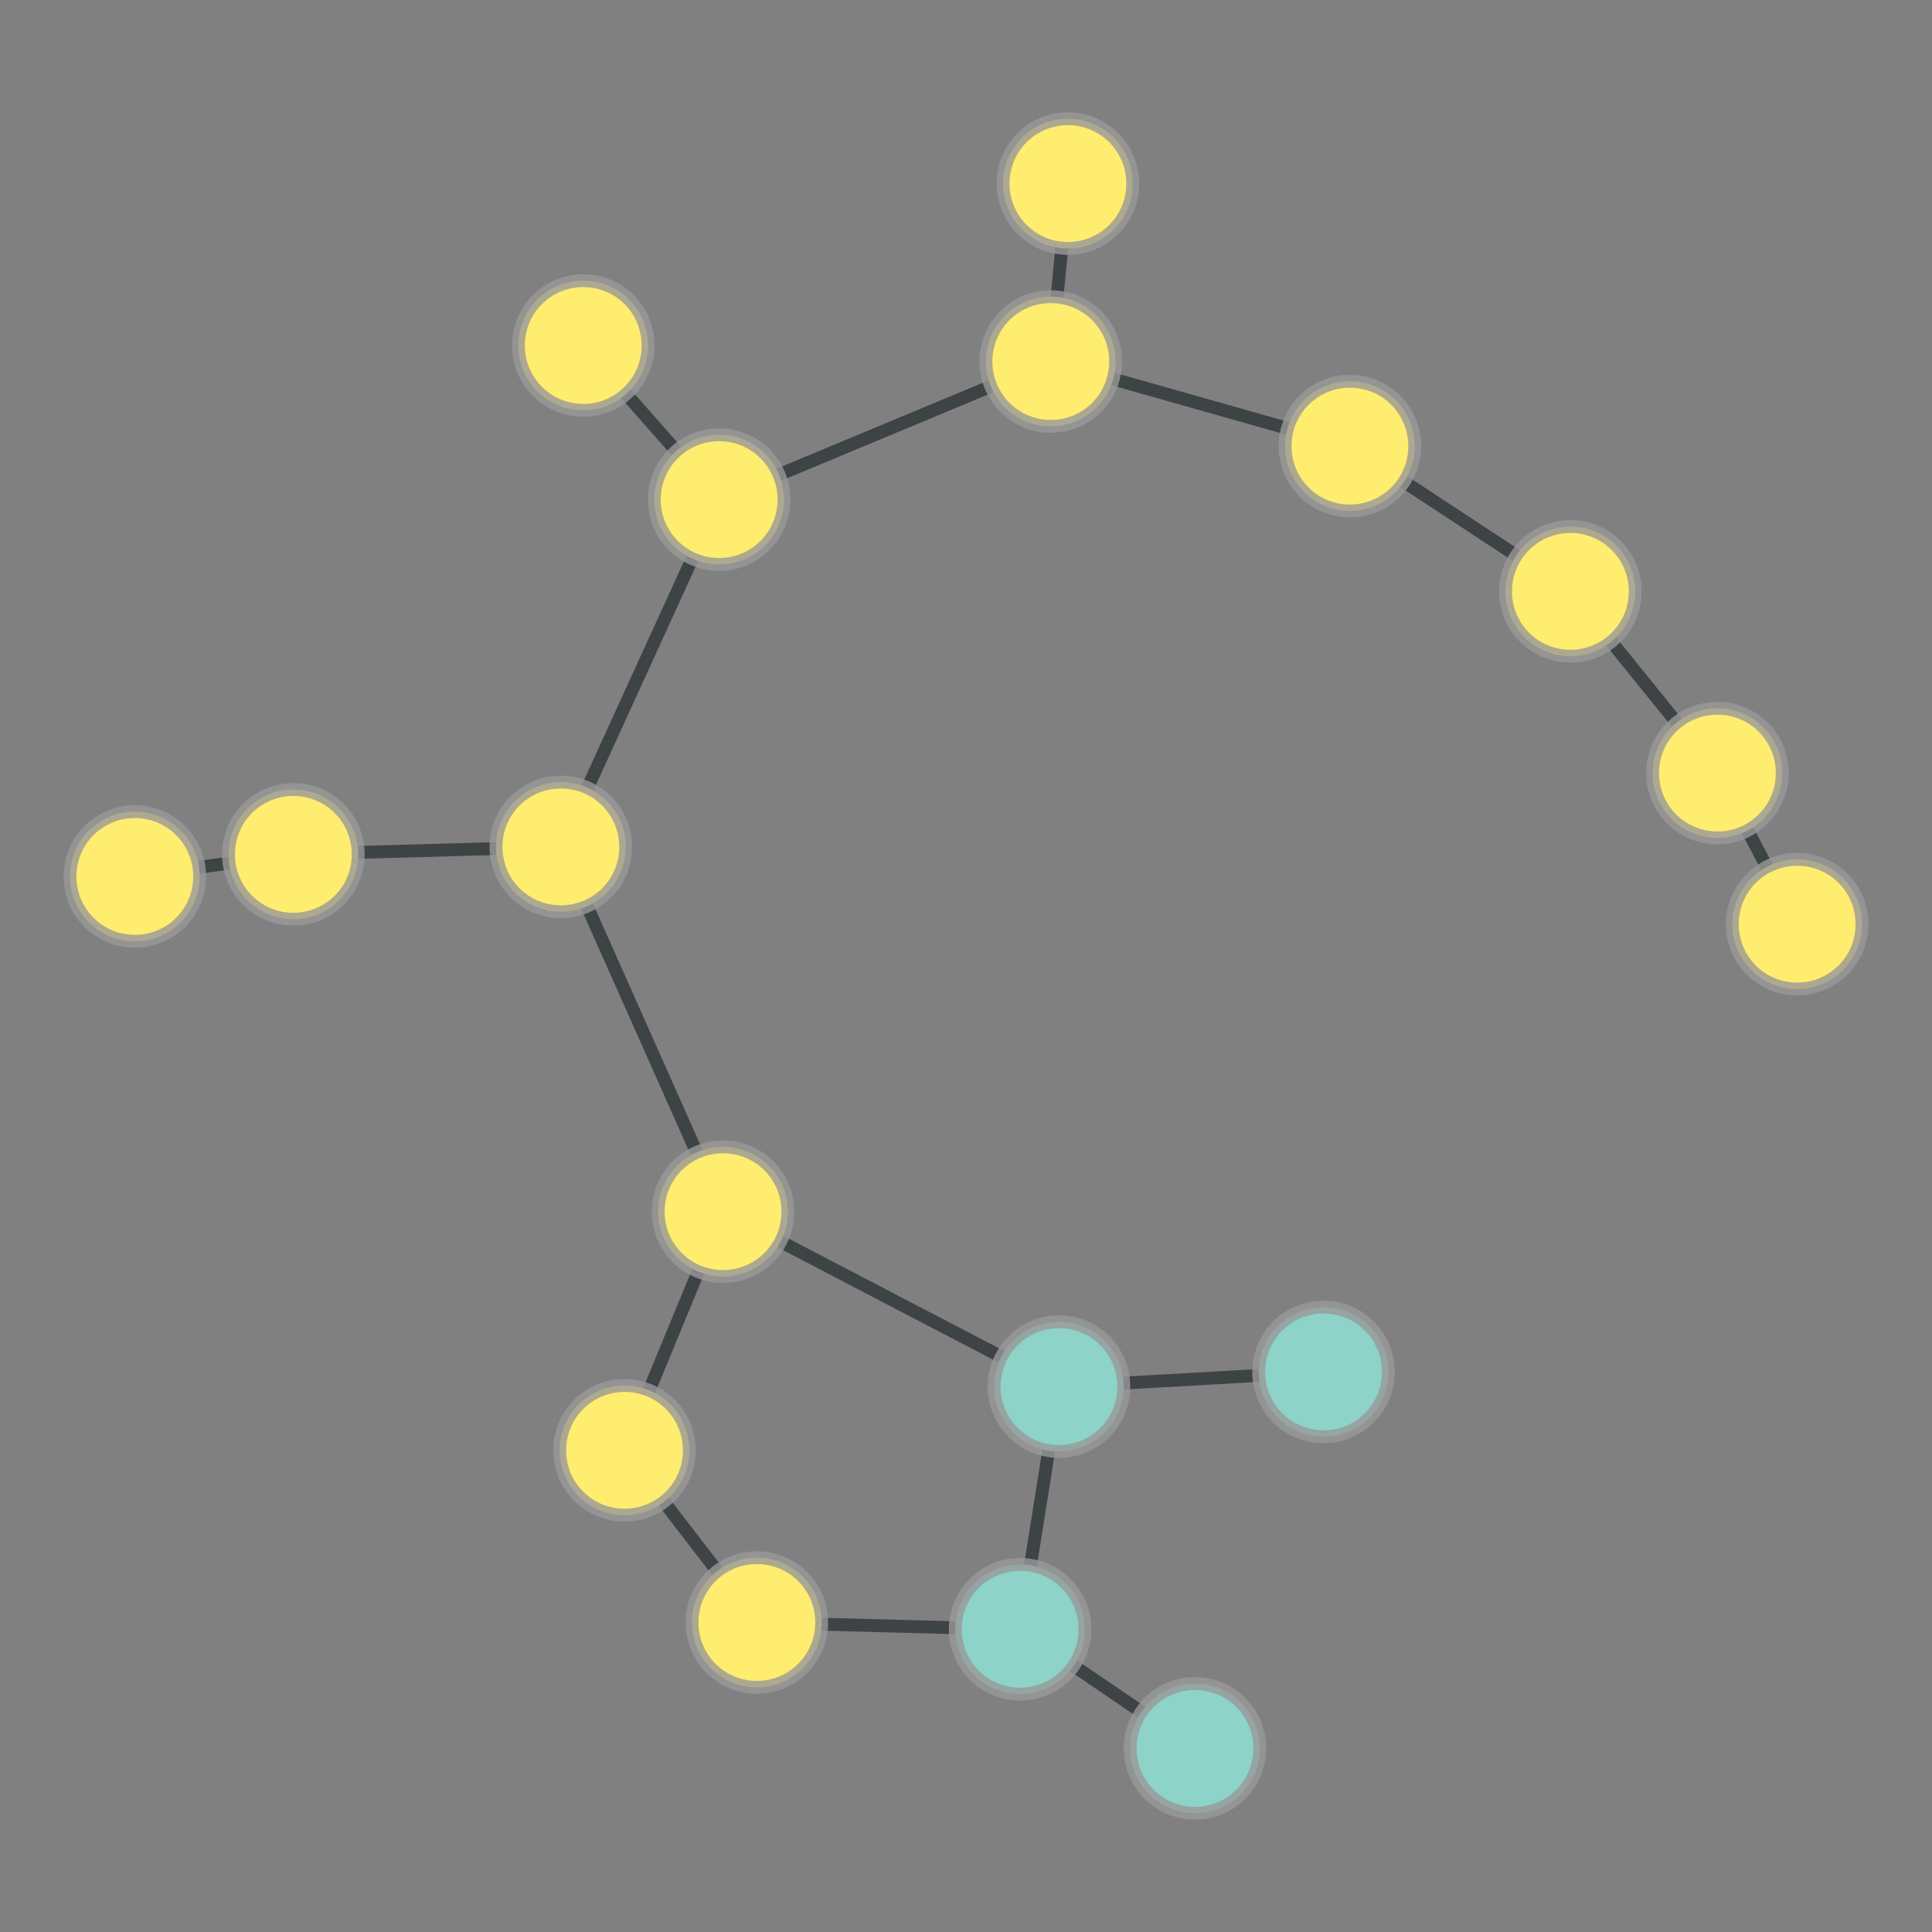 <?xml version="1.0" encoding="UTF-8"?>
<svg xmlns="http://www.w3.org/2000/svg" xmlns:xlink="http://www.w3.org/1999/xlink" width="600pt" height="600pt" viewBox="0 0 600 600" version="1.1">
<rect x="0" y="0" width="600" height="600" fill="#808080" stroke="none"/>
<defs>
<clipPath id="clip1">
  <path d="M 117 98 L 281 98 L 281 321 L 117 321 Z M 117 98 "/>
</clipPath>
<clipPath id="clip2">
  <path d="M 18.742 82.113 L 378.777 82.113 L 378.777 336.066 L 18.742 336.066 Z M 18.742 82.113 L 194.379 263.02 C 194.379 274.176 185.336 283.223 174.176 283.223 C 163.02 283.223 153.973 274.176 153.973 263.02 C 153.973 251.859 163.02 242.816 174.176 242.816 C 185.336 242.816 194.379 251.859 194.379 263.02 Z M 18.742 82.113 "/>
</clipPath>
<clipPath id="clip3">
  <path d="M 18.742 82.113 L 378.777 82.113 L 378.777 336.066 L 18.742 336.066 Z M 18.742 82.113 L 243.543 155.156 C 243.543 166.312 234.5 175.359 223.34 175.359 C 212.184 175.359 203.137 166.312 203.137 155.156 C 203.137 143.996 212.184 134.953 223.34 134.953 C 234.5 134.953 243.543 143.996 243.543 155.156 Z M 18.742 82.113 "/>
</clipPath>
<clipPath id="clip4">
  <path d="M 82.449 205 L 182.84 205 L 182.84 323 L 82.449 323 Z M 82.449 205 "/>
</clipPath>
<clipPath id="clip5">
  <path d="M 82.449 92.668 L 182.84 92.668 L 182.84 435.684 L 82.449 435.684 Z M 82.449 92.668 L 194.379 263.02 C 194.379 274.176 185.336 283.223 174.176 283.223 C 163.02 283.223 153.973 274.176 153.973 263.02 C 153.973 251.859 163.02 242.816 174.176 242.816 C 185.336 242.816 194.379 251.859 194.379 263.02 Z M 82.449 92.668 "/>
</clipPath>
<clipPath id="clip6">
  <path d="M 82.449 92.668 L 182.84 92.668 L 182.84 435.684 L 82.449 435.684 Z M 82.449 92.668 L 111.312 265.328 C 111.312 276.488 102.266 285.531 91.109 285.531 C 79.949 285.531 70.906 276.488 70.906 265.328 C 70.906 254.172 79.949 245.125 91.109 245.125 C 102.266 245.125 111.312 254.172 111.312 265.328 Z M 82.449 92.668 "/>
</clipPath>
<clipPath id="clip7">
  <path d="M 117 205 L 282 205 L 282 434 L 117 434 Z M 117 205 "/>
</clipPath>
<clipPath id="clip8">
  <path d="M 18.109 191.379 L 380.613 191.379 L 380.613 447.934 L 18.109 447.934 Z M 18.109 191.379 L 194.379 263.02 C 194.379 274.176 185.336 283.223 174.176 283.223 C 163.02 283.223 153.973 274.176 153.973 263.02 C 153.973 251.859 163.02 242.816 174.176 242.816 C 185.336 242.816 194.379 251.859 194.379 263.02 Z M 18.109 191.379 "/>
</clipPath>
<clipPath id="clip9">
  <path d="M 18.109 191.379 L 380.613 191.379 L 380.613 447.934 L 18.109 447.934 Z M 18.109 191.379 L 244.746 376.289 C 244.746 387.445 235.703 396.492 224.543 396.492 C 213.387 396.492 204.34 387.445 204.34 376.289 C 204.34 365.133 213.387 356.086 224.543 356.086 C 235.703 356.086 244.746 365.133 244.746 376.289 Z M 18.109 191.379 "/>
</clipPath>
<clipPath id="clip10">
  <path d="M 123 50 L 281 50 L 281 213 L 123 213 Z M 123 50 "/>
</clipPath>
<clipPath id="clip11">
  <path d="M 52.305 -6.789 L 352.172 -6.789 L 352.172 269.242 L 52.305 269.242 Z M 52.305 -6.789 L 201.336 107.293 C 201.336 118.449 192.289 127.496 181.133 127.496 C 169.973 127.496 160.93 118.449 160.93 107.293 C 160.93 96.133 169.973 87.09 181.133 87.09 C 192.289 87.09 201.336 96.133 201.336 107.293 Z M 52.305 -6.789 "/>
</clipPath>
<clipPath id="clip12">
  <path d="M 52.305 -6.789 L 352.172 -6.789 L 352.172 269.242 L 52.305 269.242 Z M 52.305 -6.789 L 243.543 155.156 C 243.543 166.312 234.5 175.359 223.34 175.359 C 212.184 175.359 203.137 166.312 203.137 155.156 C 203.137 143.996 212.184 134.953 223.34 134.953 C 234.5 134.953 243.543 143.996 243.543 155.156 Z M 52.305 -6.789 "/>
</clipPath>
<clipPath id="clip13">
  <path d="M 166 55 L 384 55 L 384 213 L 166 213 Z M 166 55 "/>
</clipPath>
<clipPath id="clip14">
  <path d="M 155.34 -45.363 L 394.332 -45.363 L 394.332 312.793 L 155.34 312.793 Z M 155.34 -45.363 L 243.543 155.156 C 243.543 166.312 234.5 175.359 223.34 175.359 C 212.184 175.359 203.137 166.312 203.137 155.156 C 203.137 143.996 212.184 134.953 223.34 134.953 C 234.5 134.953 243.543 143.996 243.543 155.156 Z M 155.34 -45.363 "/>
</clipPath>
<clipPath id="clip15">
  <path d="M 155.34 -45.363 L 394.332 -45.363 L 394.332 312.793 L 155.34 312.793 Z M 155.34 -45.363 L 346.531 112.27 C 346.531 123.43 337.484 132.473 326.328 132.473 C 315.168 132.473 306.125 123.43 306.125 112.27 C 306.125 101.113 315.168 92.066 326.328 92.066 C 337.484 92.066 346.531 101.113 346.531 112.27 Z M 155.34 -45.363 "/>
</clipPath>
<clipPath id="clip16">
  <path d="M 430 126 L 591 126 L 591 298 L 430 298 Z M 430 126 "/>
</clipPath>
<clipPath id="clip17">
  <path d="M 354.328 74.957 L 666.734 74.957 L 666.734 348.789 L 354.328 348.789 Z M 354.328 74.957 L 553.562 240.082 C 553.562 251.242 544.516 260.285 533.359 260.285 C 522.203 260.285 513.156 251.242 513.156 240.082 C 513.156 228.926 522.203 219.883 533.359 219.883 C 544.516 219.883 553.562 228.926 553.562 240.082 Z M 354.328 74.957 "/>
</clipPath>
<clipPath id="clip18">
  <path d="M 354.328 74.957 L 666.734 74.957 L 666.734 348.789 L 354.328 348.789 Z M 354.328 74.957 L 507.902 183.66 C 507.902 194.816 498.855 203.863 487.699 203.863 C 476.539 203.863 467.496 194.816 467.496 183.66 C 467.496 172.5 476.539 163.457 487.699 163.457 C 498.855 163.457 507.902 172.5 507.902 183.66 Z M 354.328 74.957 "/>
</clipPath>
<clipPath id="clip19">
  <path d="M 476 182 L 600 182 L 600 345 L 476 345 Z M 476 182 "/>
</clipPath>
<clipPath id="clip20">
  <path d="M 382.18 158.383 L 709.312 158.383 L 709.312 368.715 L 382.18 368.715 Z M 382.18 158.383 L 553.562 240.082 C 553.562 251.242 544.516 260.285 533.359 260.285 C 522.203 260.285 513.156 251.242 513.156 240.082 C 513.156 228.926 522.203 219.883 533.359 219.883 C 544.516 219.883 553.562 228.926 553.562 240.082 Z M 382.18 158.383 "/>
</clipPath>
<clipPath id="clip21">
  <path d="M 382.18 158.383 L 709.312 158.383 L 709.312 368.715 L 382.18 368.715 Z M 382.18 158.383 L 578.332 287.012 C 578.332 298.172 569.289 307.215 558.129 307.215 C 546.973 307.215 537.926 298.172 537.926 287.012 C 537.926 275.855 546.973 266.809 558.129 266.809 C 569.289 266.809 578.332 275.855 578.332 287.012 Z M 382.18 158.383 "/>
</clipPath>
<clipPath id="clip22">
  <path d="M 362 81 L 545 81 L 545 241 L 362 241 Z M 362 81 "/>
</clipPath>
<clipPath id="clip23">
  <path d="M 323.652 -4.426 L 583.277 -4.426 L 583.277 326.637 L 323.652 326.637 Z M 323.652 -4.426 L 507.902 183.66 C 507.902 194.816 498.855 203.863 487.699 203.863 C 476.539 203.863 467.496 194.816 467.496 183.66 C 467.496 172.5 476.539 163.457 487.699 163.457 C 498.855 163.457 507.902 172.5 507.902 183.66 Z M 323.652 -4.426 "/>
</clipPath>
<clipPath id="clip24">
  <path d="M 323.652 -4.426 L 583.277 -4.426 L 583.277 326.637 L 323.652 326.637 Z M 323.652 -4.426 L 439.43 138.547 C 439.43 149.707 430.387 158.75 419.227 158.75 C 408.07 158.75 399.023 149.707 399.023 138.547 C 399.023 127.391 408.07 118.344 419.227 118.344 C 430.387 118.344 439.43 127.391 439.43 138.547 Z M 323.652 -4.426 "/>
</clipPath>
<clipPath id="clip25">
  <path d="M 277.004 55 L 468.555 55 L 468.555 196 L 277.004 196 Z M 277.004 55 "/>
</clipPath>
<clipPath id="clip26">
  <path d="M 277.004 -51.867 L 468.555 -51.867 L 468.555 302.688 L 277.004 302.688 Z M 277.004 -51.867 L 346.531 112.27 C 346.531 123.43 337.484 132.473 326.328 132.473 C 315.168 132.473 306.125 123.43 306.125 112.27 C 306.125 101.113 315.168 92.066 326.328 92.066 C 337.484 92.066 346.531 101.113 346.531 112.27 Z M 277.004 -51.867 "/>
</clipPath>
<clipPath id="clip27">
  <path d="M 277.004 -51.867 L 468.555 -51.867 L 468.555 302.688 L 277.004 302.688 Z M 277.004 -51.867 L 439.43 138.547 C 439.43 149.707 430.387 158.75 419.227 158.75 C 408.07 158.75 399.023 149.707 399.023 138.547 C 399.023 127.391 408.07 118.344 419.227 118.344 C 430.387 118.344 439.43 127.391 439.43 138.547 Z M 277.004 -51.867 "/>
</clipPath>
<clipPath id="clip28">
  <path d="M 269 37.02 L 389 37.02 L 389 132.27 L 269 132.27 Z M 269 37.02 "/>
</clipPath>
<clipPath id="clip29">
  <path d="M 156.68 37.02 L 501.305 37.02 L 501.305 132.27 L 156.68 132.27 Z M 156.68 37.02 L 346.531 112.27 C 346.531 123.43 337.484 132.473 326.328 132.473 C 315.168 132.473 306.125 123.43 306.125 112.27 C 306.125 101.113 315.168 92.066 326.328 92.066 C 337.484 92.066 346.531 101.113 346.531 112.27 Z M 156.68 37.02 "/>
</clipPath>
<clipPath id="clip30">
  <path d="M 156.68 37.02 L 501.305 37.02 L 501.305 132.27 L 156.68 132.27 Z M 156.68 37.02 L 351.855 57.016 C 351.855 68.176 342.809 77.219 331.652 77.219 C 320.492 77.219 311.449 68.176 311.449 57.016 C 311.449 45.859 320.492 36.812 331.652 36.812 C 342.809 36.812 351.855 45.859 351.855 57.016 Z M 156.68 37.02 "/>
</clipPath>
<clipPath id="clip31">
  <path d="M 14.863 208 L 118.121 208 L 118.121 330 L 14.863 330 Z M 14.863 208 "/>
</clipPath>
<clipPath id="clip32">
  <path d="M 14.863 96.504 L 118.121 96.504 L 118.121 441.02 L 14.863 441.02 Z M 14.863 96.504 L 62.074 272.191 C 62.074 283.352 53.027 292.395 41.871 292.395 C 30.711 292.395 21.668 283.352 21.668 272.191 C 21.668 261.035 30.711 251.988 41.871 251.988 C 53.027 251.988 62.074 261.035 62.074 272.191 Z M 14.863 96.504 "/>
</clipPath>
<clipPath id="clip33">
  <path d="M 14.863 96.504 L 118.121 96.504 L 118.121 441.02 L 14.863 441.02 Z M 14.863 96.504 L 111.312 265.328 C 111.312 276.488 102.266 285.531 91.109 285.531 C 79.949 285.531 70.906 276.488 70.906 265.328 C 70.906 254.172 79.949 245.125 91.109 245.125 C 102.266 245.125 111.312 254.172 111.312 265.328 Z M 14.863 96.504 "/>
</clipPath>
<clipPath id="clip34">
  <path d="M 136 319 L 282 319 L 282 508 L 136 508 Z M 136 319 "/>
</clipPath>
<clipPath id="clip35">
  <path d="M 36.117 308.773 L 382.379 308.773 L 382.379 517.934 L 36.117 517.934 Z M 36.117 308.773 L 244.746 376.289 C 244.746 387.445 235.703 396.492 224.543 396.492 C 213.387 396.492 204.34 387.445 204.34 376.289 C 204.34 365.133 213.387 356.086 224.543 356.086 C 235.703 356.086 244.746 365.133 244.746 376.289 Z M 36.117 308.773 "/>
</clipPath>
<clipPath id="clip36">
  <path d="M 36.117 308.773 L 382.379 308.773 L 382.379 517.934 L 36.117 517.934 Z M 36.117 308.773 L 214.152 450.414 C 214.152 461.57 205.105 470.617 193.949 470.617 C 182.789 470.617 173.746 461.57 173.746 450.414 C 173.746 439.254 182.789 430.211 193.949 430.211 C 205.105 430.211 214.152 439.254 214.152 450.414 Z M 36.117 308.773 "/>
</clipPath>
<clipPath id="clip37">
  <path d="M 167 319 L 387 319 L 387 488 L 167 488 Z M 167 319 "/>
</clipPath>
<clipPath id="clip38">
  <path d="M 143.652 224.684 L 409.766 224.684 L 409.766 582.23 L 143.652 582.23 Z M 143.652 224.684 L 244.746 376.289 C 244.746 387.445 235.703 396.492 224.543 396.492 C 213.387 396.492 204.34 387.445 204.34 376.289 C 204.34 365.133 213.387 356.086 224.543 356.086 C 235.703 356.086 244.746 365.133 244.746 376.289 Z M 143.652 224.684 "/>
</clipPath>
<clipPath id="clip39">
  <path d="M 143.652 224.684 L 409.766 224.684 L 409.766 582.23 L 143.652 582.23 Z M 143.652 224.684 L 349.074 430.621 C 349.074 441.777 340.031 450.824 328.871 450.824 C 317.715 450.824 308.668 441.777 308.668 430.621 C 308.668 419.461 317.715 410.418 328.871 410.418 C 340.031 410.418 349.074 419.461 349.074 430.621 Z M 143.652 224.684 "/>
</clipPath>
<clipPath id="clip40">
  <path d="M 259 448 L 429 448 L 429 600 L 259 600 Z M 259 448 "/>
</clipPath>
<clipPath id="clip41">
  <path d="M 219.094 364.438 L 468.824 364.438 L 468.824 684.535 L 219.094 684.535 Z M 219.094 364.438 L 391.316 542.984 C 391.316 554.141 382.273 563.188 371.117 563.188 C 359.957 563.188 350.914 554.141 350.914 542.984 C 350.914 531.824 359.957 522.781 371.117 522.781 C 382.273 522.781 391.316 531.824 391.316 542.984 Z M 219.094 364.438 "/>
</clipPath>
<clipPath id="clip42">
  <path d="M 219.094 364.438 L 468.824 364.438 L 468.824 684.535 L 219.094 684.535 Z M 219.094 364.438 L 337 505.984 C 337 517.141 327.957 526.188 316.797 526.188 C 305.641 526.188 296.594 517.141 296.594 505.984 C 296.594 494.824 305.641 485.781 316.797 485.781 C 327.957 485.781 337 494.824 337 505.984 Z M 219.094 364.438 "/>
</clipPath>
<clipPath id="clip43">
  <path d="M 226.723 446 L 325.125 446 L 325.125 564 L 226.723 564 Z M 226.723 446 "/>
</clipPath>
<clipPath id="clip44">
  <path d="M 226.723 333.516 L 325.125 333.516 L 325.125 676.352 L 226.723 676.352 Z M 226.723 333.516 L 255.25 503.879 C 255.25 515.039 246.207 524.082 235.047 524.082 C 223.891 524.082 214.844 515.039 214.844 503.879 C 214.844 492.723 223.891 483.676 235.047 483.676 C 246.207 483.676 255.25 492.723 255.25 503.879 Z M 226.723 333.516 "/>
</clipPath>
<clipPath id="clip45">
  <path d="M 226.723 333.516 L 325.125 333.516 L 325.125 676.352 L 226.723 676.352 Z M 226.723 333.516 L 337 505.984 C 337 517.141 327.957 526.188 316.797 526.188 C 305.641 526.188 296.594 517.141 296.594 505.984 C 296.594 494.824 305.641 485.781 316.797 485.781 C 327.957 485.781 337 494.824 337 505.984 Z M 226.723 333.516 "/>
</clipPath>
<clipPath id="clip46">
  <path d="M 136 393 L 293 393 L 293 562 L 136 562 Z M 136 393 "/>
</clipPath>
<clipPath id="clip47">
  <path d="M 58 344.977 L 371 344.977 L 371 609.32 L 58 609.32 Z M 58 344.977 L 255.25 503.879 C 255.25 515.039 246.207 524.082 235.047 524.082 C 223.891 524.082 214.844 515.039 214.844 503.879 C 214.844 492.723 223.891 483.676 235.047 483.676 C 246.207 483.676 255.25 492.723 255.25 503.879 Z M 58 344.977 "/>
</clipPath>
<clipPath id="clip48">
  <path d="M 58 344.977 L 371 344.977 L 371 609.32 L 58 609.32 Z M 58 344.977 L 214.152 450.414 C 214.152 461.57 205.105 470.617 193.949 470.617 C 182.789 470.617 173.746 461.57 173.746 450.414 C 173.746 439.254 182.789 430.211 193.949 430.211 C 205.105 430.211 214.152 439.254 214.152 450.414 Z M 58 344.977 "/>
</clipPath>
<clipPath id="clip49">
  <path d="M 259 400.262 L 387 400.262 L 387 536.348 L 259 536.348 Z M 259 400.262 "/>
</clipPath>
<clipPath id="clip50">
  <path d="M 148.473 400.262 L 497.199 400.262 L 497.199 536.348 L 148.473 536.348 Z M 148.473 400.262 L 337 505.984 C 337 517.141 327.957 526.188 316.797 526.188 C 305.641 526.188 296.594 517.141 296.594 505.984 C 296.594 494.824 305.641 485.781 316.797 485.781 C 327.957 485.781 337 494.824 337 505.984 Z M 148.473 400.262 "/>
</clipPath>
<clipPath id="clip51">
  <path d="M 148.473 400.262 L 497.199 400.262 L 497.199 536.348 L 148.473 536.348 Z M 148.473 400.262 L 349.074 430.621 C 349.074 441.777 340.031 450.824 328.871 450.824 C 317.715 450.824 308.668 441.777 308.668 430.621 C 308.668 419.461 317.715 410.418 328.871 410.418 C 340.031 410.418 349.074 419.461 349.074 430.621 Z M 148.473 400.262 "/>
</clipPath>
<clipPath id="clip52">
  <path d="M 315.609 368 L 424.305 368 L 424.305 488 L 315.609 488 Z M 315.609 368 "/>
</clipPath>
<clipPath id="clip53">
  <path d="M 315.609 255.898 L 424.305 255.898 L 424.305 600.785 L 315.609 600.785 Z M 315.609 255.898 L 431.242 426.059 C 431.242 437.219 422.195 446.262 411.039 446.262 C 399.883 446.262 390.836 437.219 390.836 426.059 C 390.836 414.902 399.883 405.855 411.039 405.855 C 422.195 405.855 431.242 414.902 431.242 426.059 Z M 315.609 255.898 "/>
</clipPath>
<clipPath id="clip54">
  <path d="M 315.609 255.898 L 424.305 255.898 L 424.305 600.785 L 315.609 600.785 Z M 315.609 255.898 L 349.074 430.621 C 349.074 441.777 340.031 450.824 328.871 450.824 C 317.715 450.824 308.668 441.777 308.668 430.621 C 308.668 419.461 317.715 410.418 328.871 410.418 C 340.031 410.418 349.074 419.461 349.074 430.621 Z M 315.609 255.898 "/>
</clipPath>
</defs>
<g id="surface146">
<g clip-path="url(#clip1)" clip-rule="nonzero">
<g clip-path="url(#clip2)" clip-rule="evenodd">
<g clip-path="url(#clip3)" clip-rule="evenodd">
<path style="fill:none;stroke-width:0.024;stroke-linecap:butt;stroke-linejoin:miter;stroke:rgb(17.969%,20.312%,21.094%);stroke-opacity:0.8;stroke-miterlimit:10;" d="M 1.748 1.86 L 2.044 1.212 " transform="matrix(166.378,0,0,166.378,-116.72,-46.501)"/>
</g>
</g>
</g>
<g clip-path="url(#clip4)" clip-rule="nonzero">
<g clip-path="url(#clip5)" clip-rule="evenodd">
<g clip-path="url(#clip6)" clip-rule="evenodd">
<path style="fill:none;stroke-width:0.024;stroke-linecap:butt;stroke-linejoin:miter;stroke:rgb(17.969%,20.312%,21.094%);stroke-opacity:0.8;stroke-miterlimit:10;" d="M 1.748 1.86 L 1.249 1.874 " transform="matrix(166.378,0,0,166.378,-116.72,-46.501)"/>
</g>
</g>
</g>
<g clip-path="url(#clip7)" clip-rule="nonzero">
<g clip-path="url(#clip8)" clip-rule="evenodd">
<g clip-path="url(#clip9)" clip-rule="evenodd">
<path style="fill:none;stroke-width:0.024;stroke-linecap:butt;stroke-linejoin:miter;stroke:rgb(17.969%,20.312%,21.094%);stroke-opacity:0.8;stroke-miterlimit:10;" d="M 1.748 1.86 L 2.051 2.541 " transform="matrix(166.378,0,0,166.378,-116.72,-46.501)"/>
</g>
</g>
</g>
<g clip-path="url(#clip10)" clip-rule="nonzero">
<g clip-path="url(#clip11)" clip-rule="evenodd">
<g clip-path="url(#clip12)" clip-rule="evenodd">
<path style="fill:none;stroke-width:0.024;stroke-linecap:butt;stroke-linejoin:miter;stroke:rgb(17.969%,20.312%,21.094%);stroke-opacity:0.8;stroke-miterlimit:10;" d="M 1.79 0.924 L 2.044 1.212 " transform="matrix(166.378,0,0,166.378,-116.72,-46.501)"/>
</g>
</g>
</g>
<g clip-path="url(#clip13)" clip-rule="nonzero">
<g clip-path="url(#clip14)" clip-rule="evenodd">
<g clip-path="url(#clip15)" clip-rule="evenodd">
<path style="fill:none;stroke-width:0.024;stroke-linecap:butt;stroke-linejoin:miter;stroke:rgb(17.969%,20.312%,21.094%);stroke-opacity:0.8;stroke-miterlimit:10;" d="M 2.044 1.212 L 2.663 0.954 " transform="matrix(166.378,0,0,166.378,-116.72,-46.501)"/>
</g>
</g>
</g>
<g clip-path="url(#clip16)" clip-rule="nonzero">
<g clip-path="url(#clip17)" clip-rule="evenodd">
<g clip-path="url(#clip18)" clip-rule="evenodd">
<path style="fill:none;stroke-width:0.024;stroke-linecap:butt;stroke-linejoin:miter;stroke:rgb(17.969%,20.312%,21.094%);stroke-opacity:0.8;stroke-miterlimit:10;" d="M 3.907 1.722 L 3.633 1.383 " transform="matrix(166.378,0,0,166.378,-116.72,-46.501)"/>
</g>
</g>
</g>
<g clip-path="url(#clip19)" clip-rule="nonzero">
<g clip-path="url(#clip20)" clip-rule="evenodd">
<g clip-path="url(#clip21)" clip-rule="evenodd">
<path style="fill:none;stroke-width:0.024;stroke-linecap:butt;stroke-linejoin:miter;stroke:rgb(17.969%,20.312%,21.094%);stroke-opacity:0.8;stroke-miterlimit:10;" d="M 3.907 1.722 L 4.056 2.005 " transform="matrix(166.378,0,0,166.378,-116.72,-46.501)"/>
</g>
</g>
</g>
<g clip-path="url(#clip22)" clip-rule="nonzero">
<g clip-path="url(#clip23)" clip-rule="evenodd">
<g clip-path="url(#clip24)" clip-rule="evenodd">
<path style="fill:none;stroke-width:0.024;stroke-linecap:butt;stroke-linejoin:miter;stroke:rgb(17.969%,20.312%,21.094%);stroke-opacity:0.8;stroke-miterlimit:10;" d="M 3.633 1.383 L 3.221 1.112 " transform="matrix(166.378,0,0,166.378,-116.72,-46.501)"/>
</g>
</g>
</g>
<g clip-path="url(#clip25)" clip-rule="nonzero">
<g clip-path="url(#clip26)" clip-rule="evenodd">
<g clip-path="url(#clip27)" clip-rule="evenodd">
<path style="fill:none;stroke-width:0.024;stroke-linecap:butt;stroke-linejoin:miter;stroke:rgb(17.969%,20.312%,21.094%);stroke-opacity:0.8;stroke-miterlimit:10;" d="M 2.663 0.954 L 3.221 1.112 " transform="matrix(166.378,0,0,166.378,-116.72,-46.501)"/>
</g>
</g>
</g>
<g clip-path="url(#clip28)" clip-rule="nonzero">
<g clip-path="url(#clip29)" clip-rule="evenodd">
<g clip-path="url(#clip30)" clip-rule="evenodd">
<path style="fill:none;stroke-width:0.024;stroke-linecap:butt;stroke-linejoin:miter;stroke:rgb(17.969%,20.312%,21.094%);stroke-opacity:0.8;stroke-miterlimit:10;" d="M 2.663 0.954 L 2.695 0.622 " transform="matrix(166.378,0,0,166.378,-116.72,-46.501)"/>
</g>
</g>
</g>
<g clip-path="url(#clip31)" clip-rule="nonzero">
<g clip-path="url(#clip32)" clip-rule="evenodd">
<g clip-path="url(#clip33)" clip-rule="evenodd">
<path style="fill:none;stroke-width:0.024;stroke-linecap:butt;stroke-linejoin:miter;stroke:rgb(17.969%,20.312%,21.094%);stroke-opacity:0.8;stroke-miterlimit:10;" d="M 0.953 1.915 L 1.249 1.874 " transform="matrix(166.378,0,0,166.378,-116.72,-46.501)"/>
</g>
</g>
</g>
<g clip-path="url(#clip34)" clip-rule="nonzero">
<g clip-path="url(#clip35)" clip-rule="evenodd">
<g clip-path="url(#clip36)" clip-rule="evenodd">
<path style="fill:none;stroke-width:0.024;stroke-linecap:butt;stroke-linejoin:miter;stroke:rgb(17.969%,20.312%,21.094%);stroke-opacity:0.8;stroke-miterlimit:10;" d="M 2.051 2.541 L 1.867 2.987 " transform="matrix(166.378,0,0,166.378,-116.72,-46.501)"/>
</g>
</g>
</g>
<g clip-path="url(#clip37)" clip-rule="nonzero">
<g clip-path="url(#clip38)" clip-rule="evenodd">
<g clip-path="url(#clip39)" clip-rule="evenodd">
<path style="fill:none;stroke-width:0.024;stroke-linecap:butt;stroke-linejoin:miter;stroke:rgb(17.969%,20.312%,21.094%);stroke-opacity:0.8;stroke-miterlimit:10;" d="M 2.051 2.541 L 2.678 2.868 " transform="matrix(166.378,0,0,166.378,-116.72,-46.501)"/>
</g>
</g>
</g>
<g clip-path="url(#clip40)" clip-rule="nonzero">
<g clip-path="url(#clip41)" clip-rule="evenodd">
<g clip-path="url(#clip42)" clip-rule="evenodd">
<path style="fill:none;stroke-width:0.024;stroke-linecap:butt;stroke-linejoin:miter;stroke:rgb(17.969%,20.312%,21.094%);stroke-opacity:0.8;stroke-miterlimit:10;" d="M 2.932 3.543 L 2.606 3.321 " transform="matrix(166.378,0,0,166.378,-116.72,-46.501)"/>
</g>
</g>
</g>
<g clip-path="url(#clip43)" clip-rule="nonzero">
<g clip-path="url(#clip44)" clip-rule="evenodd">
<g clip-path="url(#clip45)" clip-rule="evenodd">
<path style="fill:none;stroke-width:0.024;stroke-linecap:butt;stroke-linejoin:miter;stroke:rgb(17.969%,20.312%,21.094%);stroke-opacity:0.8;stroke-miterlimit:10;" d="M 2.114 3.308 L 2.606 3.321 " transform="matrix(166.378,0,0,166.378,-116.72,-46.501)"/>
</g>
</g>
</g>
<g clip-path="url(#clip46)" clip-rule="nonzero">
<g clip-path="url(#clip47)" clip-rule="evenodd">
<g clip-path="url(#clip48)" clip-rule="evenodd">
<path style="fill:none;stroke-width:0.024;stroke-linecap:butt;stroke-linejoin:miter;stroke:rgb(17.969%,20.312%,21.094%);stroke-opacity:0.8;stroke-miterlimit:10;" d="M 2.114 3.308 L 1.867 2.987 " transform="matrix(166.378,0,0,166.378,-116.72,-46.501)"/>
</g>
</g>
</g>
<g clip-path="url(#clip49)" clip-rule="nonzero">
<g clip-path="url(#clip50)" clip-rule="evenodd">
<g clip-path="url(#clip51)" clip-rule="evenodd">
<path style="fill:none;stroke-width:0.024;stroke-linecap:butt;stroke-linejoin:miter;stroke:rgb(17.969%,20.312%,21.094%);stroke-opacity:0.8;stroke-miterlimit:10;" d="M 2.606 3.321 L 2.678 2.868 " transform="matrix(166.378,0,0,166.378,-116.72,-46.501)"/>
</g>
</g>
</g>
<g clip-path="url(#clip52)" clip-rule="nonzero">
<g clip-path="url(#clip53)" clip-rule="evenodd">
<g clip-path="url(#clip54)" clip-rule="evenodd">
<path style="fill:none;stroke-width:0.024;stroke-linecap:butt;stroke-linejoin:miter;stroke:rgb(17.969%,20.312%,21.094%);stroke-opacity:0.8;stroke-miterlimit:10;" d="M 3.172 2.84 L 2.678 2.868 " transform="matrix(166.378,0,0,166.378,-116.72,-46.501)"/>
</g>
</g>
</g>
<path style="fill-rule:nonzero;fill:rgb(100%,92.941%,43.529%);fill-opacity:1;stroke-width:0.024;stroke-linecap:butt;stroke-linejoin:miter;stroke:rgb(60%,60%,60%);stroke-opacity:0.8;stroke-miterlimit:10;" d="M 0.121 0 C 0.121 0.067 0.067 0.121 -0 0.121 C -0.067 0.121 -0.121 0.067 -0.121 0 C -0.121 -0.067 -0.067 -0.121 -0 -0.121 C 0.067 -0.121 0.121 -0.067 0.121 0 Z M 0.121 0 " transform="matrix(166.378,0,0,166.378,174.177,263.018)"/>
<path style="fill-rule:nonzero;fill:rgb(100%,92.941%,43.529%);fill-opacity:1;stroke-width:0.024;stroke-linecap:butt;stroke-linejoin:miter;stroke:rgb(60%,60%,60%);stroke-opacity:0.8;stroke-miterlimit:10;" d="M 0.121 0 C 0.121 0.067 0.067 0.121 0 0.121 C -0.067 0.121 -0.121 0.067 -0.121 0 C -0.121 -0.067 -0.067 -0.121 0 -0.121 C 0.067 -0.121 0.121 -0.067 0.121 0 Z M 0.121 0 " transform="matrix(166.378,0,0,166.378,181.132,107.292)"/>
<path style="fill-rule:nonzero;fill:rgb(100%,92.941%,43.529%);fill-opacity:1;stroke-width:0.024;stroke-linecap:butt;stroke-linejoin:miter;stroke:rgb(60%,60%,60%);stroke-opacity:0.8;stroke-miterlimit:10;" d="M 0.121 0 C 0.121 0.067 0.067 0.121 -0 0.121 C -0.067 0.121 -0.121 0.067 -0.121 0 C -0.121 -0.067 -0.067 -0.121 -0 -0.121 C 0.067 -0.121 0.121 -0.067 0.121 0 Z M 0.121 0 " transform="matrix(166.378,0,0,166.378,223.342,155.155)"/>
<path style="fill-rule:nonzero;fill:rgb(100%,92.941%,43.529%);fill-opacity:1;stroke-width:0.024;stroke-linecap:butt;stroke-linejoin:miter;stroke:rgb(60%,60%,60%);stroke-opacity:0.8;stroke-miterlimit:10;" d="M 0.121 -0 C 0.121 0.067 0.067 0.121 -0 0.121 C -0.067 0.121 -0.121 0.067 -0.121 -0 C -0.121 -0.067 -0.067 -0.121 -0 -0.121 C 0.067 -0.121 0.121 -0.067 0.121 -0 Z M 0.121 -0 " transform="matrix(166.378,0,0,166.378,533.36,240.084)"/>
<path style="fill-rule:nonzero;fill:rgb(100%,92.941%,43.529%);fill-opacity:1;stroke-width:0.024;stroke-linecap:butt;stroke-linejoin:miter;stroke:rgb(60%,60%,60%);stroke-opacity:0.8;stroke-miterlimit:10;" d="M 0.121 0 C 0.121 0.067 0.067 0.121 0 0.121 C -0.067 0.121 -0.121 0.067 -0.121 0 C -0.121 -0.067 -0.067 -0.121 0 -0.121 C 0.067 -0.121 0.121 -0.067 0.121 0 Z M 0.121 0 " transform="matrix(166.378,0,0,166.378,487.698,183.659)"/>
<path style="fill-rule:nonzero;fill:rgb(100%,92.941%,43.529%);fill-opacity:1;stroke-width:0.024;stroke-linecap:butt;stroke-linejoin:miter;stroke:rgb(60%,60%,60%);stroke-opacity:0.8;stroke-miterlimit:10;" d="M 0.121 -0 C 0.121 0.067 0.067 0.121 0 0.121 C -0.067 0.121 -0.121 0.067 -0.121 -0 C -0.121 -0.067 -0.067 -0.121 0 -0.121 C 0.067 -0.121 0.121 -0.067 0.121 -0 Z M 0.121 -0 " transform="matrix(166.378,0,0,166.378,326.327,112.271)"/>
<path style="fill-rule:nonzero;fill:rgb(100%,92.941%,43.529%);fill-opacity:1;stroke-width:0.024;stroke-linecap:butt;stroke-linejoin:miter;stroke:rgb(60%,60%,60%);stroke-opacity:0.8;stroke-miterlimit:10;" d="M 0.121 -0 C 0.121 0.067 0.067 0.121 -0 0.121 C -0.067 0.121 -0.121 0.067 -0.121 -0 C -0.121 -0.067 -0.067 -0.121 -0 -0.121 C 0.067 -0.121 0.121 -0.067 0.121 -0 Z M 0.121 -0 " transform="matrix(166.378,0,0,166.378,419.228,138.548)"/>
<path style="fill-rule:nonzero;fill:rgb(100%,92.941%,43.529%);fill-opacity:1;stroke-width:0.024;stroke-linecap:butt;stroke-linejoin:miter;stroke:rgb(60%,60%,60%);stroke-opacity:0.8;stroke-miterlimit:10;" d="M 0.121 -0 C 0.121 0.067 0.067 0.121 0 0.121 C -0.067 0.121 -0.121 0.067 -0.121 -0 C -0.121 -0.067 -0.067 -0.121 0 -0.121 C 0.067 -0.121 0.121 -0.067 0.121 -0 Z M 0.121 -0 " transform="matrix(166.378,0,0,166.378,331.651,57.017)"/>
<path style="fill-rule:nonzero;fill:rgb(100%,92.941%,43.529%);fill-opacity:1;stroke-width:0.024;stroke-linecap:butt;stroke-linejoin:miter;stroke:rgb(60%,60%,60%);stroke-opacity:0.8;stroke-miterlimit:10;" d="M 0.121 -0 C 0.121 0.067 0.067 0.121 -0 0.121 C -0.067 0.121 -0.121 0.067 -0.121 -0 C -0.121 -0.067 -0.067 -0.121 -0 -0.121 C 0.067 -0.121 0.121 -0.067 0.121 -0 Z M 0.121 -0 " transform="matrix(166.378,0,0,166.378,558.13,287.013)"/>
<path style="fill-rule:nonzero;fill:rgb(100%,92.941%,43.529%);fill-opacity:1;stroke-width:0.024;stroke-linecap:butt;stroke-linejoin:miter;stroke:rgb(60%,60%,60%);stroke-opacity:0.8;stroke-miterlimit:10;" d="M 0.121 -0 C 0.121 0.067 0.067 0.121 0 0.121 C -0.067 0.121 -0.121 0.067 -0.121 -0 C -0.121 -0.067 -0.067 -0.121 0 -0.121 C 0.067 -0.121 0.121 -0.067 0.121 -0 Z M 0.121 -0 " transform="matrix(166.378,0,0,166.378,41.87,272.192)"/>
<path style="fill-rule:nonzero;fill:rgb(100%,92.941%,43.529%);fill-opacity:1;stroke-width:0.024;stroke-linecap:butt;stroke-linejoin:miter;stroke:rgb(60%,60%,60%);stroke-opacity:0.8;stroke-miterlimit:10;" d="M 0.121 -0 C 0.121 0.067 0.067 0.121 0 0.121 C -0.067 0.121 -0.121 0.067 -0.121 -0 C -0.121 -0.067 -0.067 -0.121 0 -0.121 C 0.067 -0.121 0.121 -0.067 0.121 -0 Z M 0.121 -0 " transform="matrix(166.378,0,0,166.378,91.108,265.329)"/>
<path style="fill-rule:nonzero;fill:rgb(100%,92.941%,43.529%);fill-opacity:1;stroke-width:0.024;stroke-linecap:butt;stroke-linejoin:miter;stroke:rgb(60%,60%,60%);stroke-opacity:0.8;stroke-miterlimit:10;" d="M 0.121 0 C 0.121 0.067 0.067 0.121 -0 0.121 C -0.067 0.121 -0.121 0.067 -0.121 0 C -0.121 -0.067 -0.067 -0.121 -0 -0.121 C 0.067 -0.121 0.121 -0.067 0.121 0 Z M 0.121 0 " transform="matrix(166.378,0,0,166.378,224.544,376.289)"/>
<path style="fill-rule:nonzero;fill:rgb(55.294%,82.745%,78.039%);fill-opacity:1;stroke-width:0.024;stroke-linecap:butt;stroke-linejoin:miter;stroke:rgb(60%,60%,60%);stroke-opacity:0.8;stroke-miterlimit:10;" d="M 0.121 0 C 0.121 0.067 0.067 0.121 0 0.121 C -0.067 0.121 -0.121 0.067 -0.121 0 C -0.121 -0.067 -0.067 -0.121 0 -0.121 C 0.067 -0.121 0.121 -0.067 0.121 0 Z M 0.121 0 " transform="matrix(166.378,0,0,166.378,371.115,542.983)"/>
<path style="fill-rule:nonzero;fill:rgb(100%,92.941%,43.529%);fill-opacity:1;stroke-width:0.024;stroke-linecap:butt;stroke-linejoin:miter;stroke:rgb(60%,60%,60%);stroke-opacity:0.8;stroke-miterlimit:10;" d="M 0.121 -0 C 0.121 0.067 0.067 0.121 -0 0.121 C -0.067 0.121 -0.121 0.067 -0.121 -0 C -0.121 -0.067 -0.067 -0.121 -0 -0.121 C 0.067 -0.121 0.121 -0.067 0.121 -0 Z M 0.121 -0 " transform="matrix(166.378,0,0,166.378,235.049,503.881)"/>
<path style="fill-rule:nonzero;fill:rgb(55.294%,82.745%,78.039%);fill-opacity:1;stroke-width:0.024;stroke-linecap:butt;stroke-linejoin:miter;stroke:rgb(60%,60%,60%);stroke-opacity:0.8;stroke-miterlimit:10;" d="M 0.121 0 C 0.121 0.067 0.067 0.121 -0 0.121 C -0.067 0.121 -0.121 0.067 -0.121 0 C -0.121 -0.067 -0.067 -0.121 -0 -0.121 C 0.067 -0.121 0.121 -0.067 0.121 0 Z M 0.121 0 " transform="matrix(166.378,0,0,166.378,316.798,505.983)"/>
<path style="fill-rule:nonzero;fill:rgb(100%,92.941%,43.529%);fill-opacity:1;stroke-width:0.024;stroke-linecap:butt;stroke-linejoin:miter;stroke:rgb(60%,60%,60%);stroke-opacity:0.8;stroke-miterlimit:10;" d="M 0.121 0 C 0.121 0.067 0.067 0.121 0 0.121 C -0.067 0.121 -0.121 0.067 -0.121 0 C -0.121 -0.067 -0.067 -0.121 0 -0.121 C 0.067 -0.121 0.121 -0.067 0.121 0 Z M 0.121 0 " transform="matrix(166.378,0,0,166.378,193.949,450.412)"/>
<path style="fill-rule:nonzero;fill:rgb(55.294%,82.745%,78.039%);fill-opacity:1;stroke-width:0.024;stroke-linecap:butt;stroke-linejoin:miter;stroke:rgb(60%,60%,60%);stroke-opacity:0.8;stroke-miterlimit:10;" d="M 0.121 -0 C 0.121 0.067 0.067 0.121 -0 0.121 C -0.067 0.121 -0.121 0.067 -0.121 -0 C -0.121 -0.067 -0.067 -0.121 -0 -0.121 C 0.067 -0.121 0.121 -0.067 0.121 -0 Z M 0.121 -0 " transform="matrix(166.378,0,0,166.378,411.039,426.06)"/>
<path style="fill-rule:nonzero;fill:rgb(55.294%,82.745%,78.039%);fill-opacity:1;stroke-width:0.024;stroke-linecap:butt;stroke-linejoin:miter;stroke:rgb(60%,60%,60%);stroke-opacity:0.8;stroke-miterlimit:10;" d="M 0.121 0 C 0.121 0.067 0.067 0.121 -0 0.121 C -0.067 0.121 -0.121 0.067 -0.121 0 C -0.121 -0.067 -0.067 -0.121 -0 -0.121 C 0.067 -0.121 0.121 -0.067 0.121 0 Z M 0.121 0 " transform="matrix(166.378,0,0,166.378,328.872,430.62)"/>
</g>
</svg>
